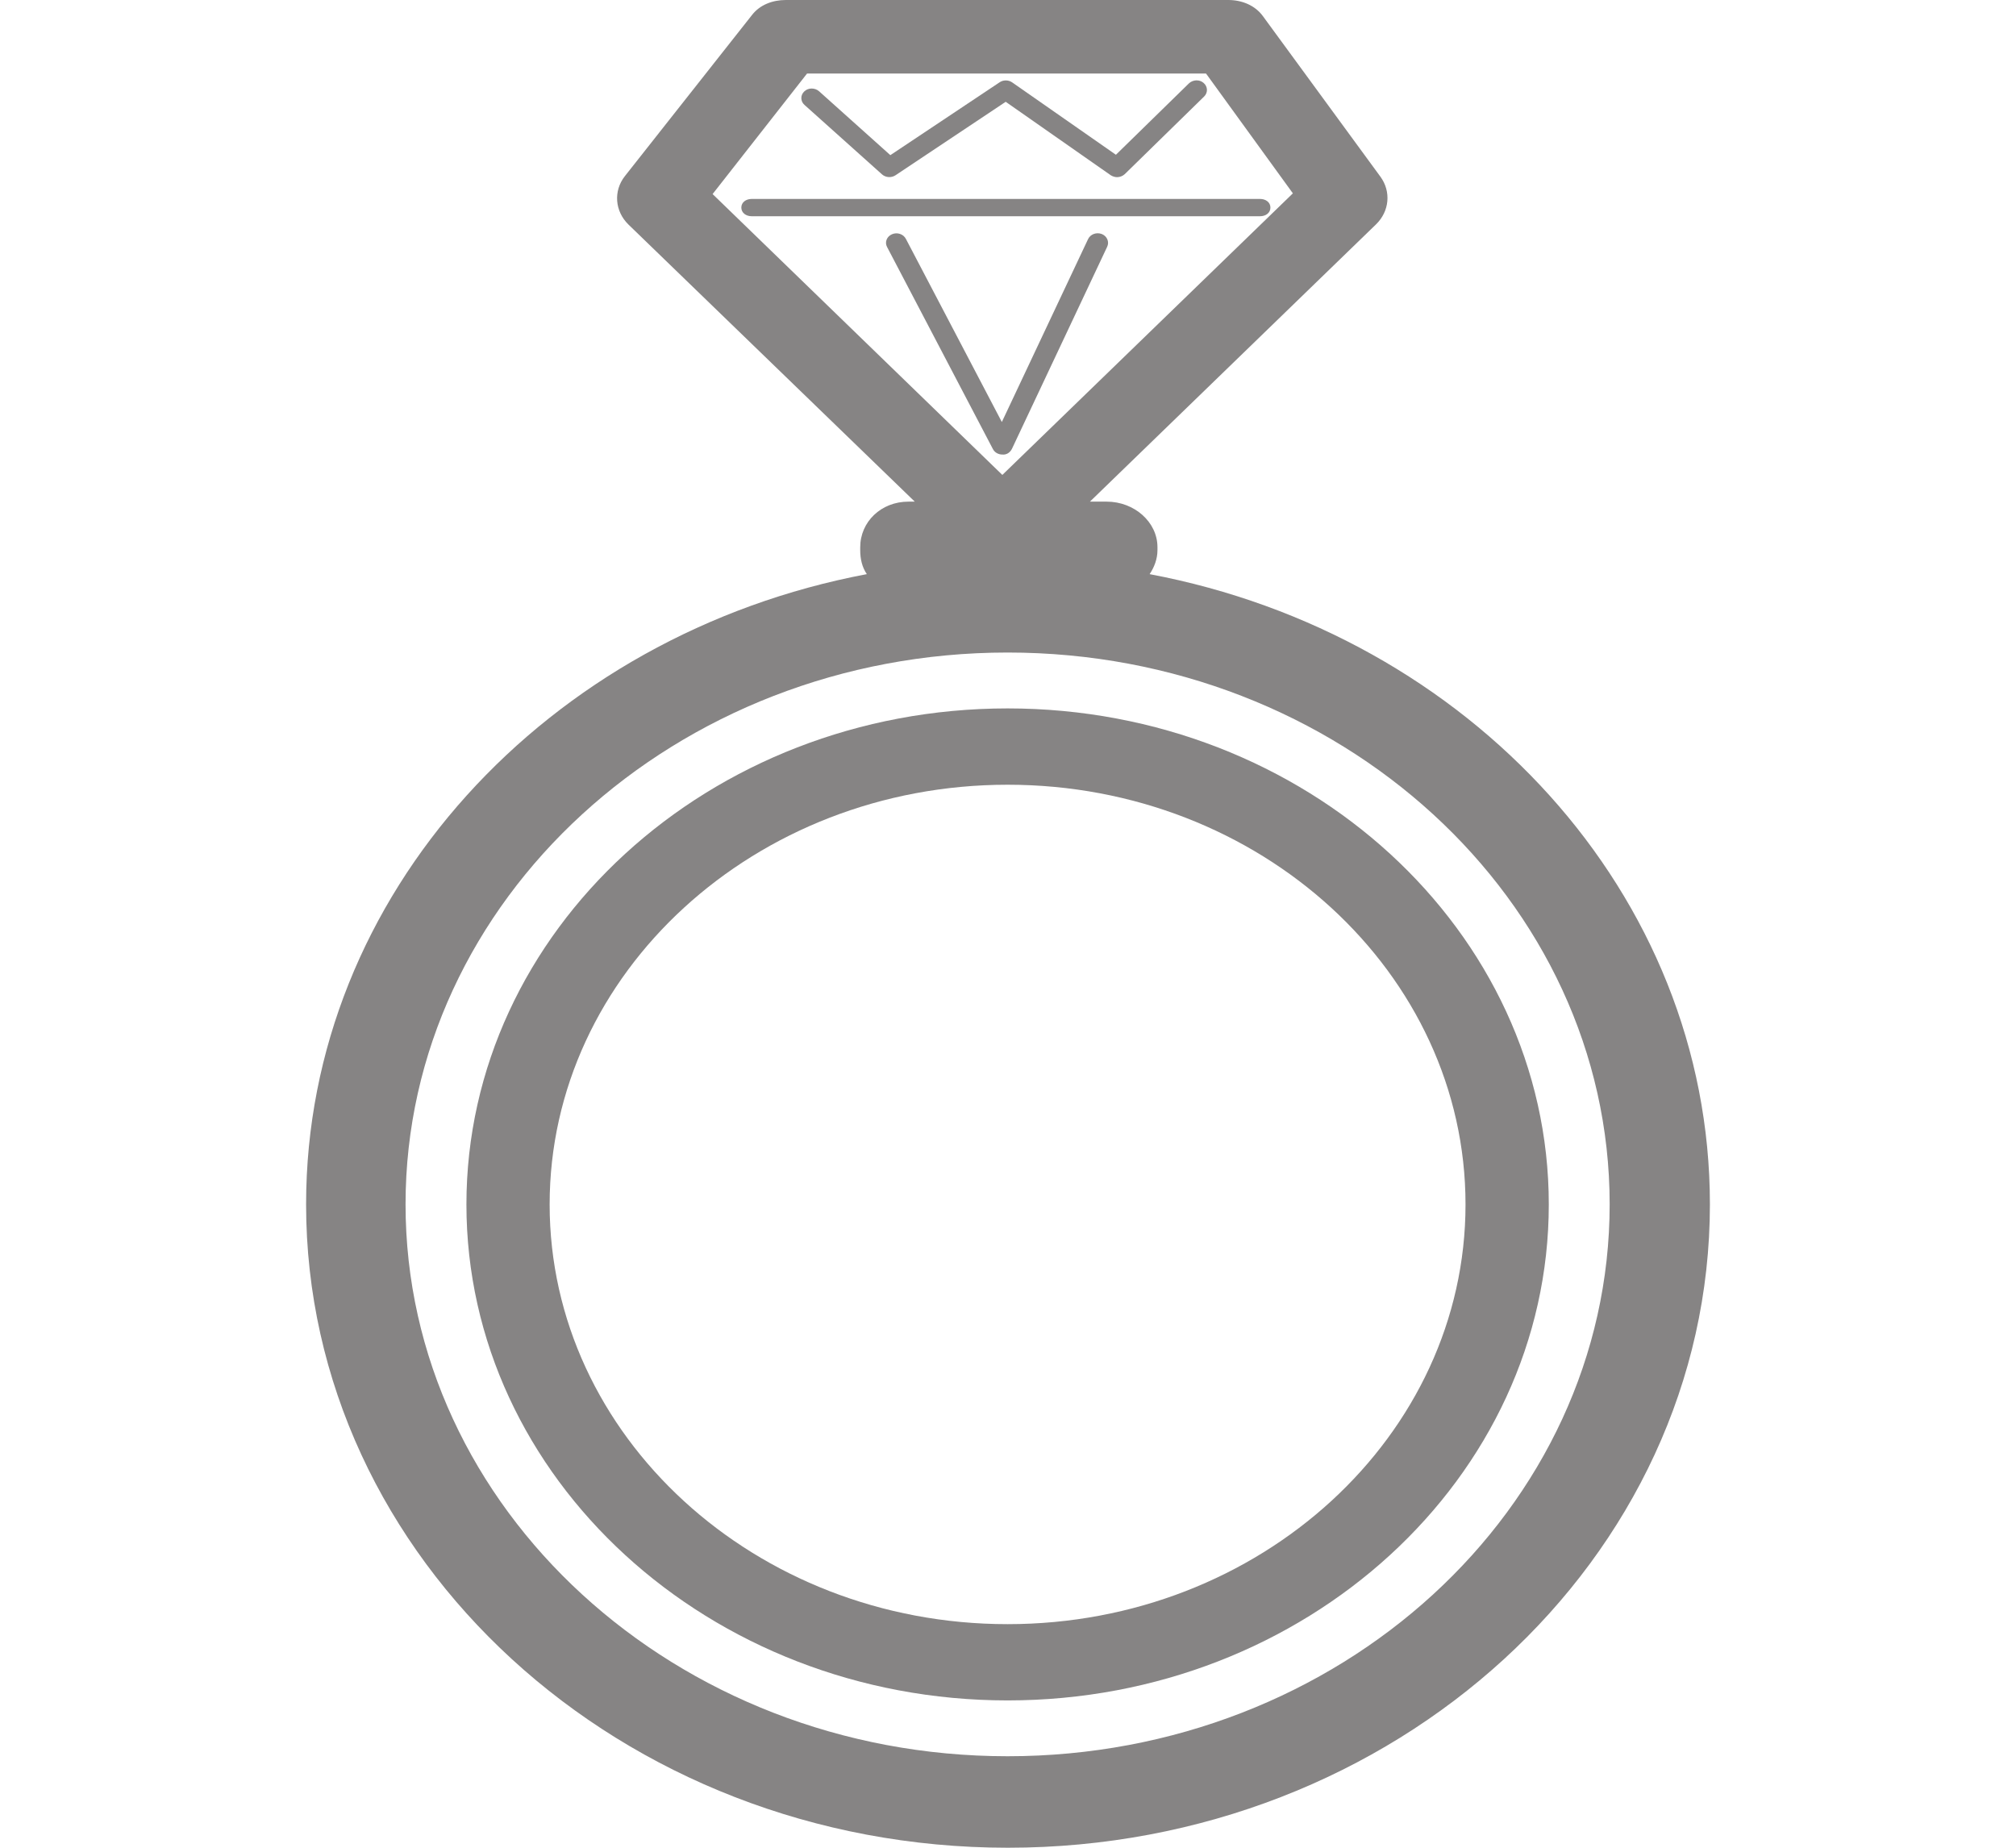 <svg width="36" height="33" viewBox="0 0 36 33" fill="none" xmlns="http://www.w3.org/2000/svg">
<path d="M22.686 3.707C22.686 3.613 22.603 3.553 22.5 3.553H13.424C13.321 3.553 13.238 3.613 13.238 3.707C13.238 3.801 13.321 3.862 13.424 3.862H22.5C22.602 3.862 22.686 3.803 22.686 3.707Z" fill="#868484"/>
<path d="M15.751 3.115C15.816 3.172 15.916 3.179 15.99 3.131L17.959 1.818L19.835 3.13C19.869 3.151 19.909 3.164 19.948 3.164C19.997 3.164 20.047 3.145 20.085 3.11L21.503 1.723C21.573 1.654 21.568 1.546 21.494 1.482C21.42 1.415 21.302 1.422 21.231 1.489L19.927 2.764L18.074 1.471C18.009 1.426 17.918 1.425 17.853 1.468L15.899 2.771L14.625 1.629C14.552 1.565 14.433 1.564 14.362 1.633C14.291 1.699 14.292 1.808 14.365 1.873L15.751 3.115Z" fill="#868484"/>
<path d="M18.071 8.015L19.772 4.405C19.812 4.319 19.769 4.218 19.676 4.18C19.578 4.142 19.471 4.184 19.43 4.27L17.89 7.537L16.176 4.265C16.131 4.18 16.021 4.143 15.928 4.184C15.835 4.224 15.795 4.326 15.84 4.41L17.731 8.021C17.762 8.081 17.828 8.118 17.899 8.118C17.978 8.126 18.04 8.078 18.071 8.015Z" fill="#868484"/>
<path d="M20.529 10.254C20.613 10.129 20.669 9.982 20.669 9.825V9.773C20.669 9.322 20.254 8.959 19.762 8.959H19.463L24.573 4.006C24.811 3.774 24.844 3.423 24.652 3.158L22.551 0.287C22.413 0.098 22.181 0 21.933 0H14.032C13.794 0 13.569 0.087 13.43 0.266L11.159 3.145C10.951 3.409 10.978 3.772 11.223 4.011L16.335 8.959H16.223C15.731 8.959 15.361 9.322 15.361 9.774V9.825C15.361 9.982 15.394 10.129 15.479 10.254C9.775 11.33 5.466 15.969 5.466 21.509C5.466 27.846 11.085 33 17.997 33C24.91 33 30.534 27.846 30.534 21.509C30.534 15.968 26.233 11.33 20.529 10.254ZM14.412 1.313H21.536L23.087 3.453L17.899 8.482L12.725 3.466L14.412 1.313ZM17.993 31.366C12.065 31.366 7.242 26.943 7.242 21.509C7.242 16.076 12.065 11.654 17.993 11.654C23.922 11.654 28.744 16.074 28.744 21.509C28.744 26.945 23.921 31.366 17.993 31.366Z" fill="#868484"/>
<path d="M17.993 12.652C12.664 12.652 8.329 16.626 8.329 21.511C8.329 26.395 12.664 30.369 17.993 30.369C23.322 30.369 27.657 26.394 27.657 21.511C27.657 16.626 23.321 12.652 17.993 12.652ZM17.993 29.007C13.483 29.007 9.815 25.643 9.815 21.511C9.815 17.378 13.483 14.015 17.993 14.015C22.502 14.015 26.17 17.377 26.17 21.511C26.17 25.643 22.502 29.007 17.993 29.007Z" fill="#868484"/>
</svg>
